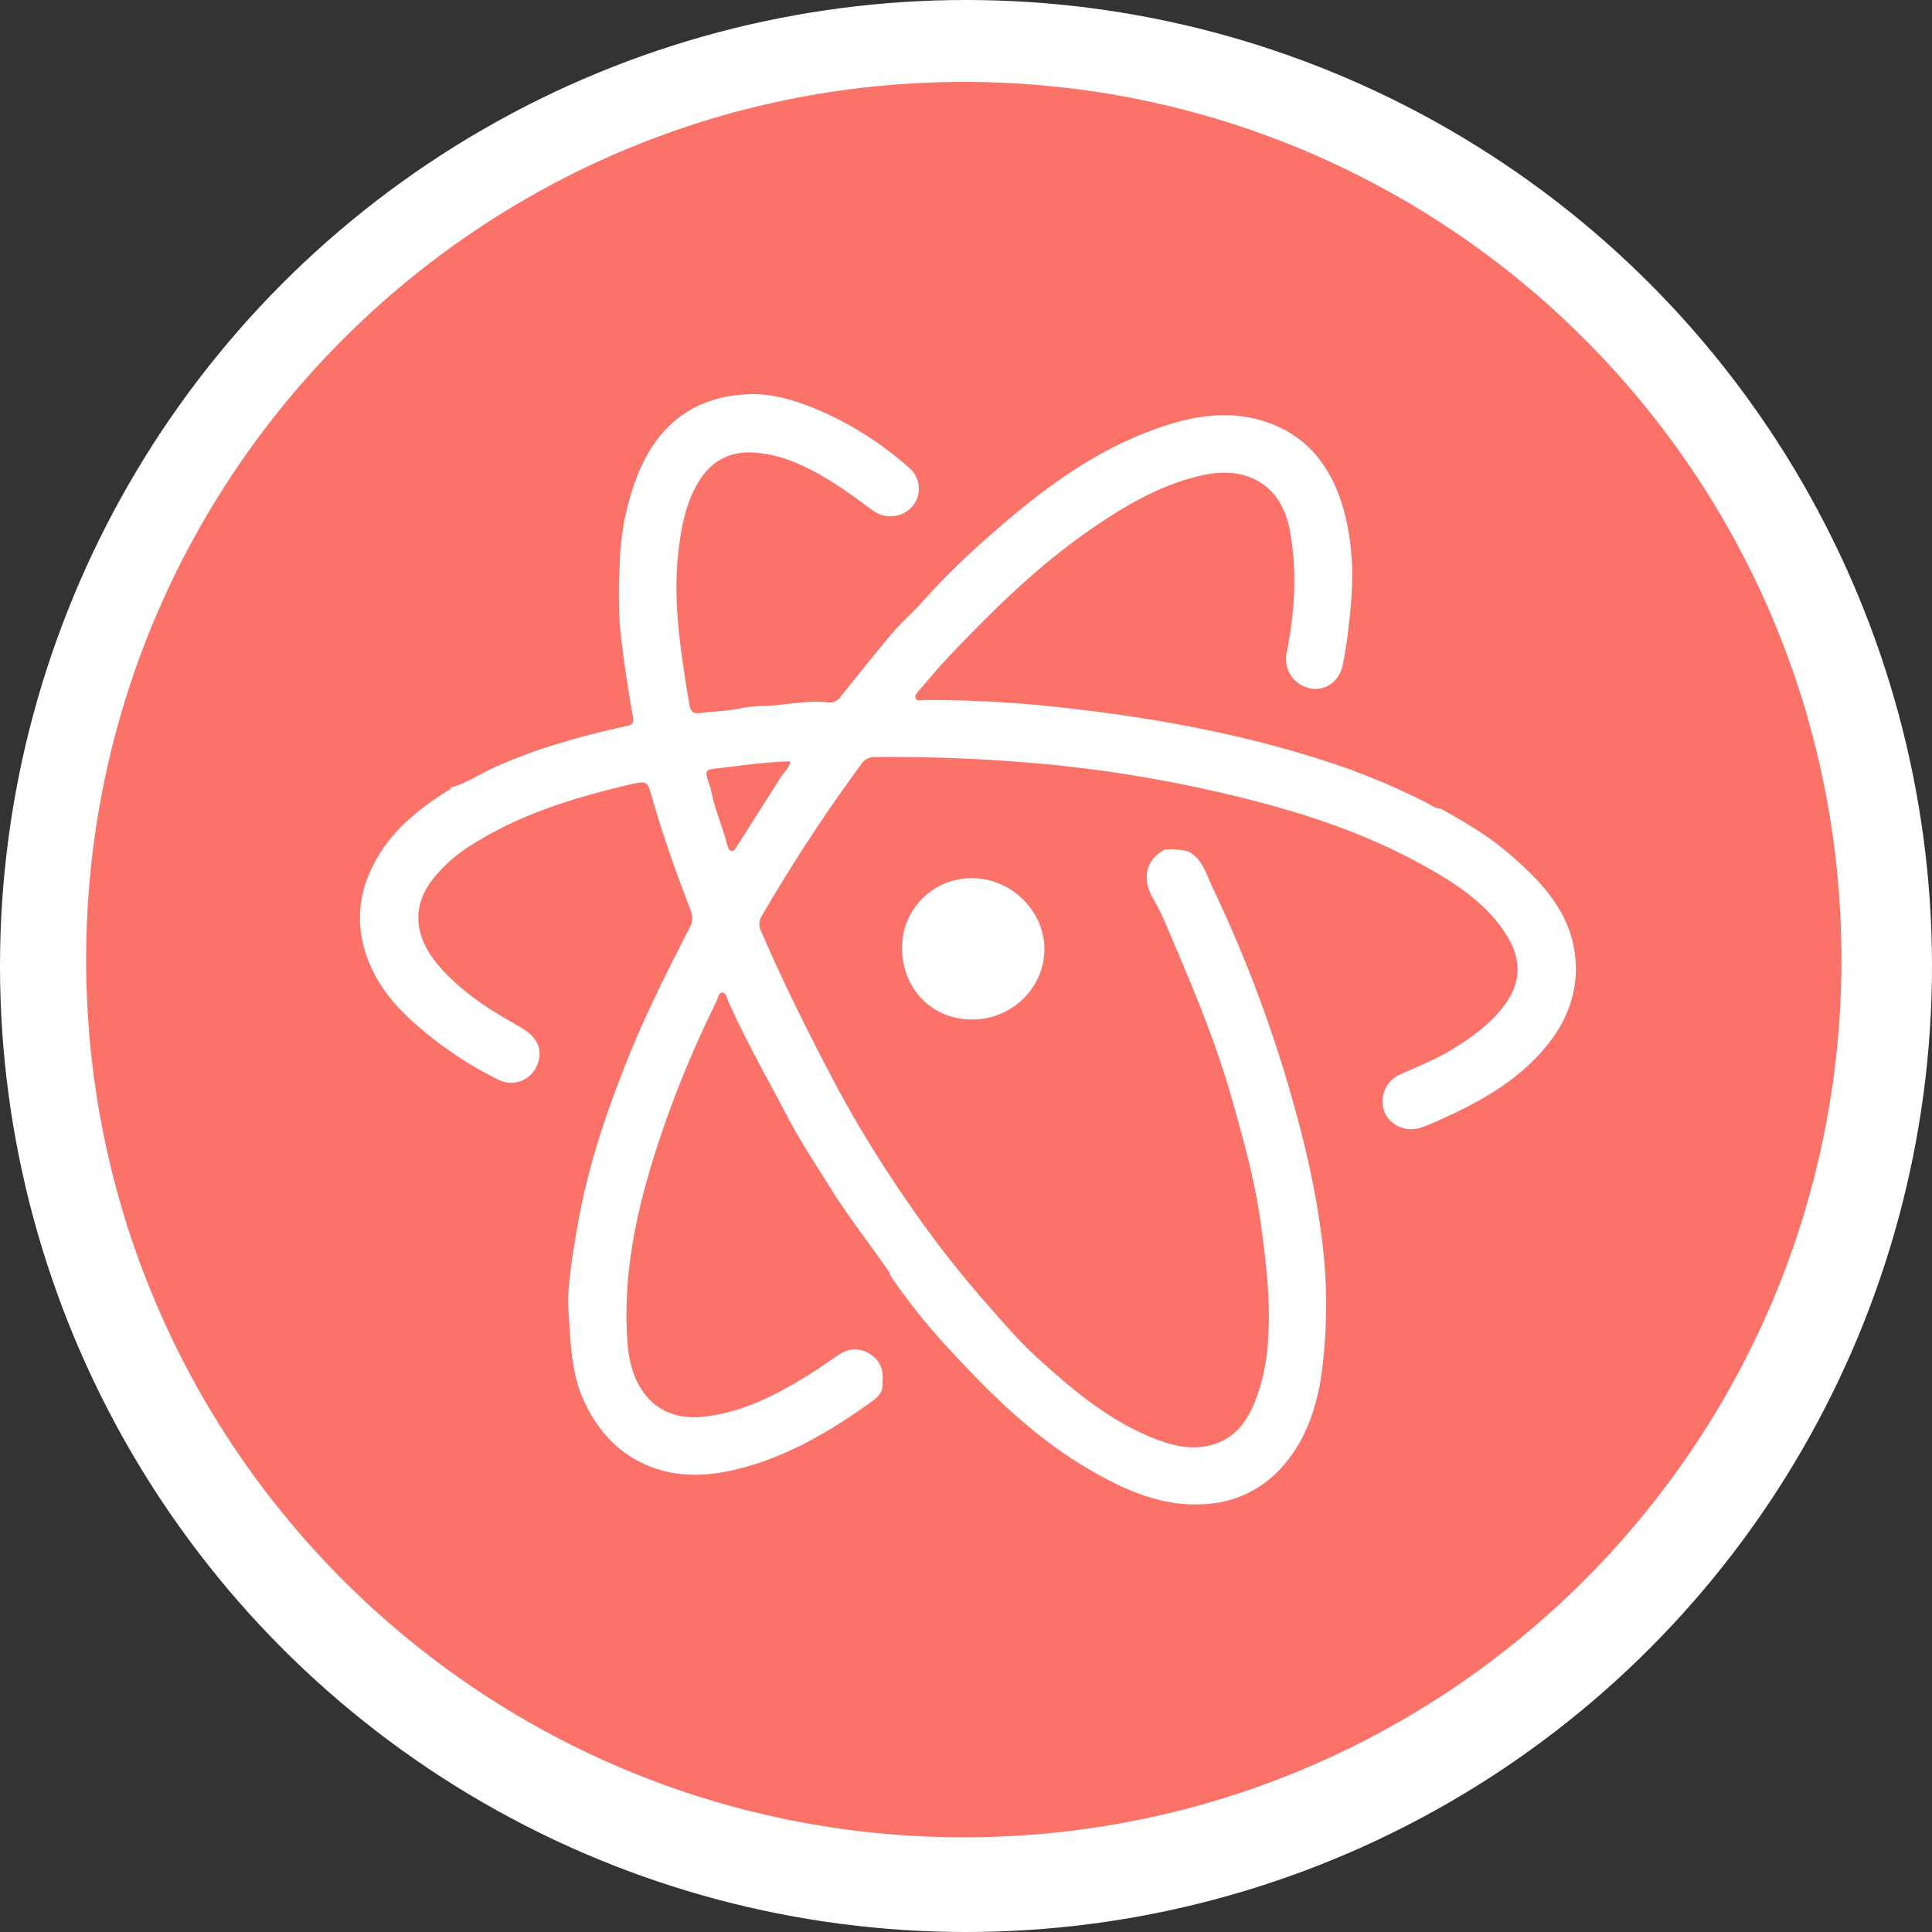 <svg id="Layer_1" data-name="Layer 1" xmlns="http://www.w3.org/2000/svg" viewBox="0 0 512 512"><rect x="0" y="0" width="512" height="512" fill="#333333" stroke="none"/><defs><style>.cls-1{fill:#fff;}.cls-2{fill:#fa7268;}</style></defs><title>pantone_living_coral_atom_icon</title><g id="Outer_Circle" data-name="Outer Circle"><circle class="cls-1" cx="256" cy="256" r="256"/></g><g id="Inner_Circle" data-name="Inner Circle"><path class="cls-2" d="M488,254.31c0,128.45-104.15,232.6-232.61,232.6S22.83,382.76,22.83,254.31,127,21.71,255.43,21.71,488,125.85,488,254.31Z"/></g><g id="Inner_Logo" data-name="Inner Logo"><path class="cls-1" d="M257.71,270.17c-10.63.08-18.57-8-18.66-18.86a18.4,18.4,0,0,1,19.4-18.55c9.91.42,18.4,8.83,18.33,18.94S268.11,270.2,257.71,270.17Z"/><path class="cls-1" d="M417.56,254.87c-.77-12.63-8.82-21.07-17.74-28.71-5.48-4.71-11.74-8.39-18.08-11.88-1.29,0-2.27-.82-3.33-1.35a186.5,186.5,0,0,0-21.83-9.45c-23.18-8.06-47.13-12.72-71.43-15.54A316.26,316.26,0,0,0,245,185.52c-.8,0-1.91.44-2.33-.42s.51-1.69,1.1-2.37c2.76-3.18,5.47-6.44,8.38-9.48,10.85-11.34,22-22.38,34.82-31.5,9.76-6.92,19.85-13.18,31.75-15.82s20.75,2.75,23,14.15c2.12,11,1.45,21.92-.72,32.81a7.93,7.93,0,0,0,6,9.48c3.9.95,7.81-1.59,8.79-5.89a116.27,116.27,0,0,0,1.77-11.93c1.19-9.84,1.22-19.63-1.41-29.21-3.19-11.62-9.82-20.39-21.92-23.93-8-2.34-15.94-1.48-23.74.87-18.72,5.65-34,17.08-48.34,29.79a202.32,202.32,0,0,0-18,17.73c-2.41,2.75-5.26,5.12-7.62,7.91-4.76,5.62-9.33,11.41-13.94,17.16a3.36,3.36,0,0,1-3.23,1.26c-4.41-.47-8.81.24-13.15.71-3.23.34-6.49.14-9.73.84-3.61.78-7.39.83-11.07,1.3-1.9.24-2.47-.71-2.73-2.32-2.22-13.5-4.47-27-2.86-40.77.71-6.06,1.82-12,4.84-17.4,3.13-5.59,7.66-8.73,14.36-8.59a34.07,34.07,0,0,1,13,3.23c7,3.08,13.13,7.61,19.25,12.13a7.78,7.78,0,0,0,10.46-1,7.21,7.21,0,0,0-.9-10.36A88,88,0,0,0,217,108.71c-6.19-2.67-12.64-4.6-19.33-4.22-13.79.79-23.19,8.08-28.45,20.78a69.43,69.43,0,0,0-5,24.84,127.63,127.63,0,0,0,.06,15.77c.78,8,2.07,16,3.42,24,.35,2.08-.32,2.24-2,2.6-12.14,2.69-24.09,6-35.43,11.24-3.55,1.65-6.83,3.9-10.65,4.95-.32.62-.92.84-1.48,1.19-8.32,5.32-15.73,11.54-19.9,20.84a29.35,29.35,0,0,0-2.48,17.17c1.48,8.82,6.14,15.8,12.52,21.85A98.72,98.72,0,0,0,131.84,286,7.39,7.39,0,0,0,142,283c2-3.85,1-7.52-3-10.09-.94-.61-1.9-1.19-2.88-1.75-7.14-4-13.92-8.54-19.42-14.75-7-7.91-7.77-16-2-23.42a39.47,39.47,0,0,1,10.31-9.09c12.78-8.11,27-12.49,41.57-15.91,5-1.17,4.92-1.15,6.29,3.59,2.88,10.06,6.38,19.91,10.17,29.66a5.14,5.14,0,0,1-.34,4.72c-5.93,11.56-11.77,23.15-16.59,35.26-5.6,14.09-10.43,28.37-13,43.35-1,5.78-2,11.58-2.44,17.42-.32,4.36.29,8.8.48,13.2.5,5.47,1.21,10.82,3.57,16,3.14,6.81,7.57,12.27,14.12,15.84,8.46,4.6,17.4,4.55,26.51,2.32,13.19-3.23,24.6-10,35.5-17.79,1.63-1.16,3.3-2.61,3-5.07.39-3.09-.4-5.73-3.08-7.52a7.09,7.09,0,0,0-8.22-.08c-2.46,1.56-4.8,3.3-7.26,4.85-8.95,5.62-18.17,10.58-28.95,11.72-5.22.55-10.13-.63-13.81-4.17-4-3.87-5.71-9.29-6.17-14.77-1.64-19.61,2.88-38.28,9.12-56.67a290.58,290.58,0,0,1,14.33-34.36c.45-.9.55-2.39,1.57-2.44s1.25,1.46,1.65,2.37C197.74,276,203.5,286,208.87,296.29c3.31,6.33,7.3,12.27,11.07,18.34,4.86,7.81,10.54,15,15.76,22.57a10.11,10.11,0,0,0,.68,1.49,174.09,174.09,0,0,0,17.13,20.95c10.66,11.46,22,22.25,35.72,30.11,9.38,5.37,19.14,9.69,30.31,8.83a29.13,29.13,0,0,0,20.57-10.21c5.65-6.53,8.41-14.27,9.87-22.6a136.86,136.86,0,0,0,1.1-29.86c-1.39-17.82-5.66-35.09-10.81-52.12a356.7,356.7,0,0,0-19-48.75c-1.6-3.4-2.58-7.31-6.26-9.37a17.78,17.78,0,0,0-6.37-.49c-5.86,3.09-5.51,8.71-3.09,12.9a51.75,51.75,0,0,1,2.83,5.49c6.72,15.79,13.58,31.52,18.22,48.11,3,10.69,6,21.33,7.5,32.41,1.37,10,2.61,20,2,30.08a55.28,55.28,0,0,1-2.89,15.61c-2.15,6-5.27,11.22-11.95,13.1-6.1,1.72-11.8-.08-17.27-2.45-11.2-4.85-20.38-12.67-29.29-20.79-5.11-4.67-9.56-10-14.13-15.17a280.21,280.21,0,0,1-19.45-25.09A317.28,317.28,0,0,1,220,284.69c-6.5-12.48-12.78-25.06-18.33-38a4.05,4.05,0,0,1,.32-4.13,438.75,438.75,0,0,1,26.23-40,4.12,4.12,0,0,1,3.69-1.94q21-.19,41.9,1.59a353,353,0,0,1,49.07,7.7c18.92,4.34,37.43,10,54.51,19.53,7.74,4.31,15.21,9.07,20.52,16.39,4.71,6.47,6.42,13.44.35,21.15-3.74,4.75-8.45,8.05-13.45,11.14-4.48,2.76-9.38,4.61-14.13,6.81a7.73,7.73,0,0,0-3.74,9.81c1.3,3.37,5.59,5.34,9.32,4.18a45.22,45.22,0,0,0,4.71-1.87c11-4.88,21.4-10.57,29.12-20.15C415.25,270.49,418.07,263.12,417.56,254.87ZM207,205.85l-11.91,18.73c-.3.47-.61,1.06-1.27.91s-.81-.72-1-1.28c-1.32-5.07-3.45-9.89-4.45-15.06-1.75-5.58-2.08-5.08,3.33-5.72,5.83-.69,11.64-1.52,17.72-1.67C209.16,203.62,207.79,204.57,207,205.85Z"/></g></svg>